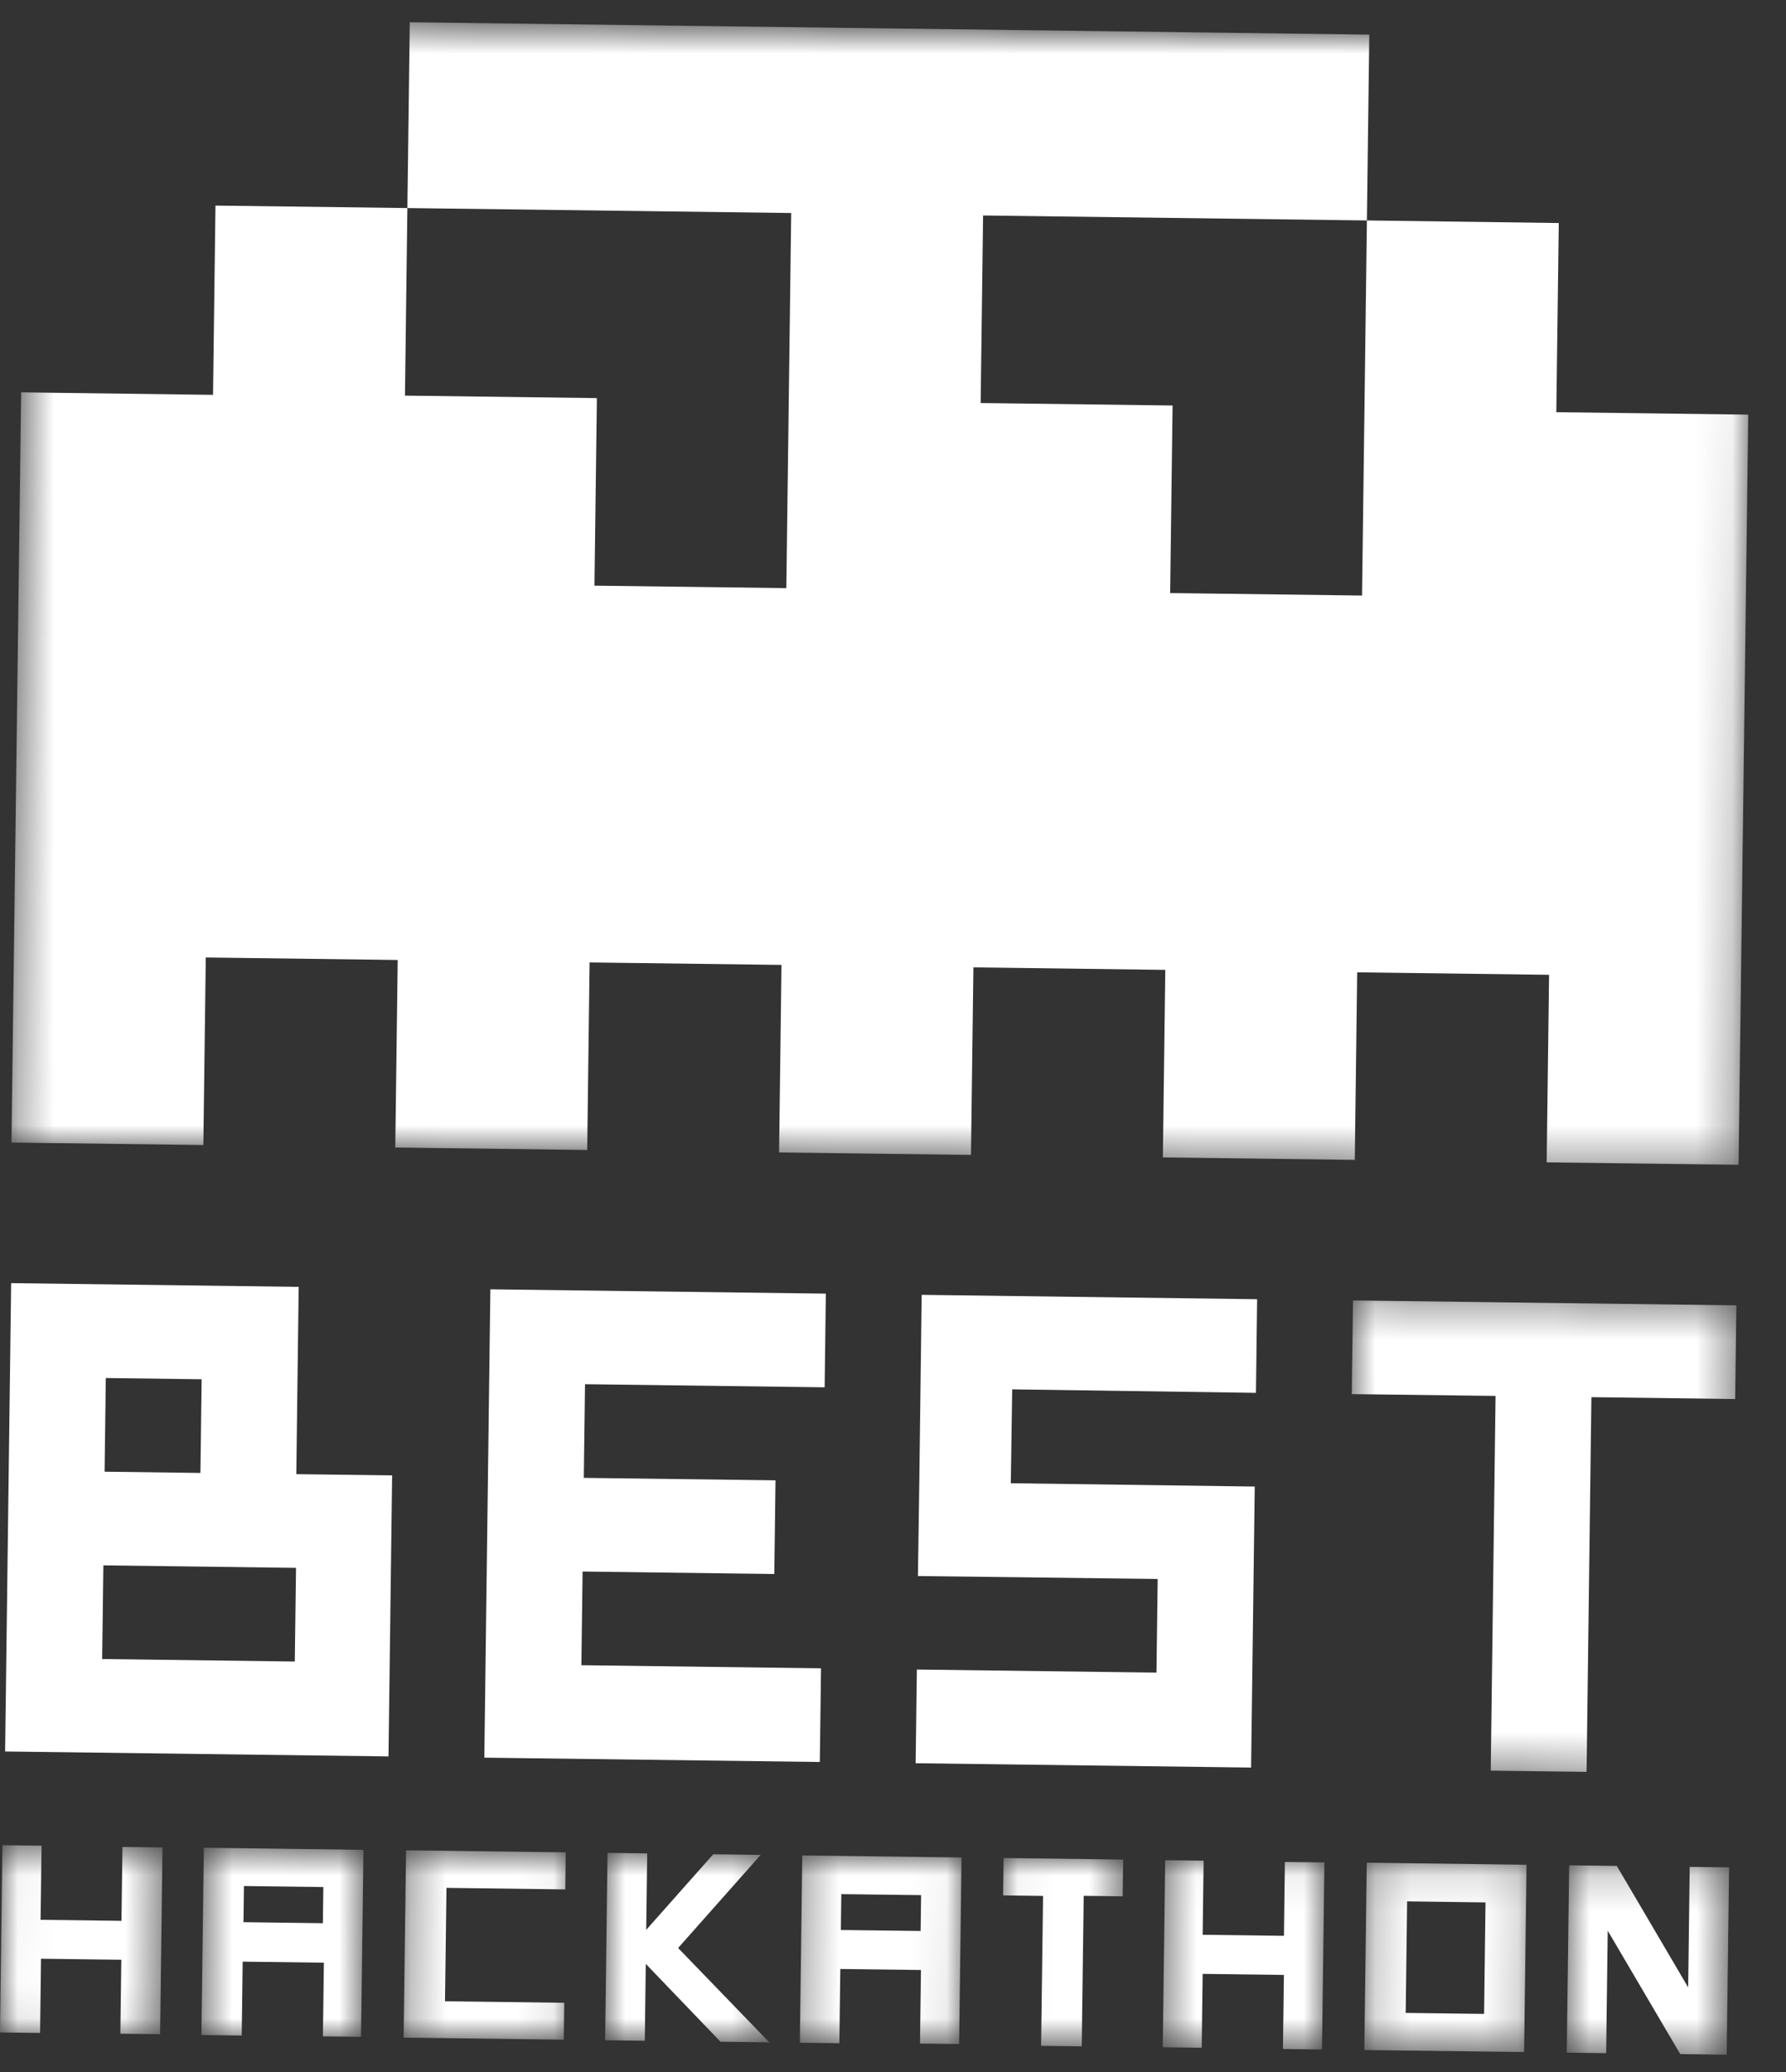 <svg width="50" height="58" viewBox="0 0 50 58" fill="none" xmlns="http://www.w3.org/2000/svg">
<rect x="0" y="0" width="50" height="58" fill="#333333" stroke="none"/>
<mask id="mask0_854_2" style="mask-type:luminance" maskUnits="userSpaceOnUse" x="0" y="0" width="50" height="33">
<path d="M0.727 0.484L49.078 1.107L48.671 32.706L0.32 32.082L0.727 0.484Z" fill="white"/>
</mask>
<g mask="url(#mask0_854_2)">
<path d="M43.57 11.538L43.639 6.243L38.267 6.171L38.131 16.671L32.759 16.601L32.827 11.351L27.454 11.282L27.522 6.032L38.267 6.171L38.334 0.969L11.472 0.623L11.405 5.824L22.15 5.963L22.014 16.463L16.642 16.394L16.71 11.144L11.337 11.074L11.405 5.824L6.032 5.755L5.964 11.053L0.592 10.983L0.321 31.983L5.693 32.052L5.761 26.802L11.134 26.872L11.066 32.121L16.439 32.191L16.506 26.941L21.878 27.01L21.811 32.26L27.183 32.329L27.251 27.079L32.623 27.149L32.555 32.398L37.928 32.468L37.995 27.218L43.367 27.287L43.3 32.537L48.672 32.606L48.943 11.607" fill="white"/>
</g>
<path d="M8.253 46.51L2.86 46.44L2.894 43.818L8.287 43.888L8.253 46.51ZM2.962 38.574L5.645 38.609L5.611 41.231L2.928 41.196L2.962 38.574ZM8.295 41.265L8.362 36.022L0.312 35.918L0.143 49.028L10.876 49.166L10.978 41.3" fill="white"/>
<path d="M13.728 36.091L13.559 49.201L22.951 49.322L22.985 46.7L16.276 46.613L16.31 43.991L21.677 44.06L21.711 41.438L16.344 41.369L16.378 38.747L23.086 38.834L23.12 36.212" fill="white"/>
<mask id="mask1_854_2" style="mask-type:luminance" maskUnits="userSpaceOnUse" x="37" y="36" width="12" height="14">
<path d="M37.771 36.284L48.623 36.424L48.452 49.7L37.6 49.56L37.771 36.284Z" fill="white"/>
</mask>
<g mask="url(#mask1_854_2)">
<path d="M37.878 36.402L37.844 39.024L41.869 39.075L41.734 49.564L44.417 49.599L44.552 39.11L48.577 39.162L48.611 36.54" fill="white"/>
</g>
<path d="M28.298 41.519L28.337 38.891L35.161 38.989L35.194 36.368L25.803 36.246L25.736 41.49L25.698 44.117L32.41 44.199L32.376 46.821L25.668 46.734L25.634 49.357L35.025 49.478L35.127 41.612" fill="white"/>
<mask id="mask2_854_2" style="mask-type:luminance" maskUnits="userSpaceOnUse" x="38" y="52" width="5" height="6">
<path d="M38.247 52.092L42.866 52.151L42.798 57.445L38.178 57.385L38.247 52.092Z" fill="white"/>
</mask>
<g mask="url(#mask2_854_2)">
<path d="M41.588 53.253L39.393 53.224L39.353 56.346L41.548 56.374L41.588 53.253ZM38.263 52.141L42.736 52.199L42.668 57.442L38.195 57.385L38.263 52.141Z" fill="white"/>
</g>
<mask id="mask3_854_2" style="mask-type:luminance" maskUnits="userSpaceOnUse" x="5" y="51" width="6" height="7">
<path d="M5.639 51.671L10.258 51.731L10.19 57.024L5.571 56.965L5.639 51.671Z" fill="white"/>
</mask>
<g mask="url(#mask3_854_2)">
<path d="M6.816 53.806L9.039 53.835L9.052 52.823L6.829 52.794L6.816 53.806ZM5.639 56.965L5.707 51.723L10.175 51.781L10.107 57.016L9.04 57.002L9.067 54.94L6.794 54.911L6.767 56.979" fill="white"/>
</g>
<mask id="mask4_854_2" style="mask-type:luminance" maskUnits="userSpaceOnUse" x="22" y="51" width="5" height="7">
<path d="M22.35 51.887L26.97 51.946L26.901 57.24L22.282 57.18L22.35 51.887Z" fill="white"/>
</mask>
<g mask="url(#mask4_854_2)">
<path d="M23.54 54.025L25.774 54.053L25.787 53.049L23.553 53.021L23.54 54.025ZM23.498 57.195L22.392 57.181L22.46 51.938L26.918 51.995L26.851 57.218L25.756 57.204L25.783 55.145L23.525 55.116" fill="white"/>
</g>
<mask id="mask5_854_2" style="mask-type:luminance" maskUnits="userSpaceOnUse" x="0" y="51" width="5" height="6">
<path d="M0.068 51.599L4.552 51.657L4.484 56.951L9.98303e-05 56.893L0.068 51.599Z" fill="white"/>
</mask>
<g mask="url(#mask5_854_2)">
<path d="M3.401 53.769L3.428 51.7L4.549 51.714L4.482 56.942L3.369 56.928L3.396 54.858L1.148 54.829L1.122 56.907L9.05033e-05 56.893L0.068 51.651L1.163 51.665L1.136 53.74" fill="white"/>
</g>
<mask id="mask6_854_2" style="mask-type:luminance" maskUnits="userSpaceOnUse" x="32" y="52" width="6" height="6">
<path d="M32.54 52.018L37.16 52.078L37.092 57.371L32.472 57.312L32.54 52.018Z" fill="white"/>
</mask>
<g mask="url(#mask6_854_2)">
<path d="M33.669 55.253L33.642 57.322L32.552 57.307L32.62 52.07L33.696 52.084L33.669 54.159L35.945 54.188L35.971 52.12L37.078 52.134L37.01 57.37L35.917 57.356L35.944 55.283" fill="white"/>
</g>
<mask id="mask7_854_2" style="mask-type:luminance" maskUnits="userSpaceOnUse" x="11" y="51" width="5" height="7">
<path d="M11.345 51.745L15.965 51.804L15.896 57.098L11.277 57.038L11.345 51.745Z" fill="white"/>
</mask>
<g mask="url(#mask7_854_2)">
<path d="M11.368 51.794L15.838 51.852L15.825 52.889L12.499 52.846L12.458 56.02L15.796 56.063L15.783 57.096L11.3 57.038" fill="white"/>
</g>
<mask id="mask8_854_2" style="mask-type:luminance" maskUnits="userSpaceOnUse" x="27" y="51" width="5" height="7">
<path d="M28.057 51.96L31.453 52.004L31.385 57.298L27.988 57.254L28.057 51.96Z" fill="white"/>
</mask>
<g mask="url(#mask8_854_2)">
<path d="M28.096 52.01L31.444 52.053L31.43 53.082L30.339 53.068L30.284 57.282L29.146 57.268L29.201 53.071L28.082 53.056" fill="white"/>
</g>
<mask id="mask9_854_2" style="mask-type:luminance" maskUnits="userSpaceOnUse" x="16" y="51" width="6" height="7">
<path d="M16.916 51.817L21.671 51.878L21.603 57.172L16.848 57.11L16.916 51.817Z" fill="white"/>
</mask>
<g mask="url(#mask9_854_2)">
<path d="M21.537 57.17L18.984 54.529L21.296 51.922L19.967 51.905L18.091 54.021L18.119 51.881L17.008 51.866L16.941 57.111L18.051 57.125L18.079 54.973L20.17 57.152" fill="white"/>
</g>
<mask id="mask10_854_2" style="mask-type:luminance" maskUnits="userSpaceOnUse" x="43" y="52" width="6" height="6">
<path d="M43.817 52.163L48.419 52.223L48.351 57.516L43.749 57.457L43.817 52.163Z" fill="white"/>
</mask>
<g mask="url(#mask10_854_2)">
<path d="M48.407 52.272L47.304 52.258L47.261 55.632L45.263 52.231L43.93 52.214L43.862 57.458L44.965 57.472L45.009 54.044L47.039 57.498L48.339 57.515" fill="white"/>
</g>
</svg>
